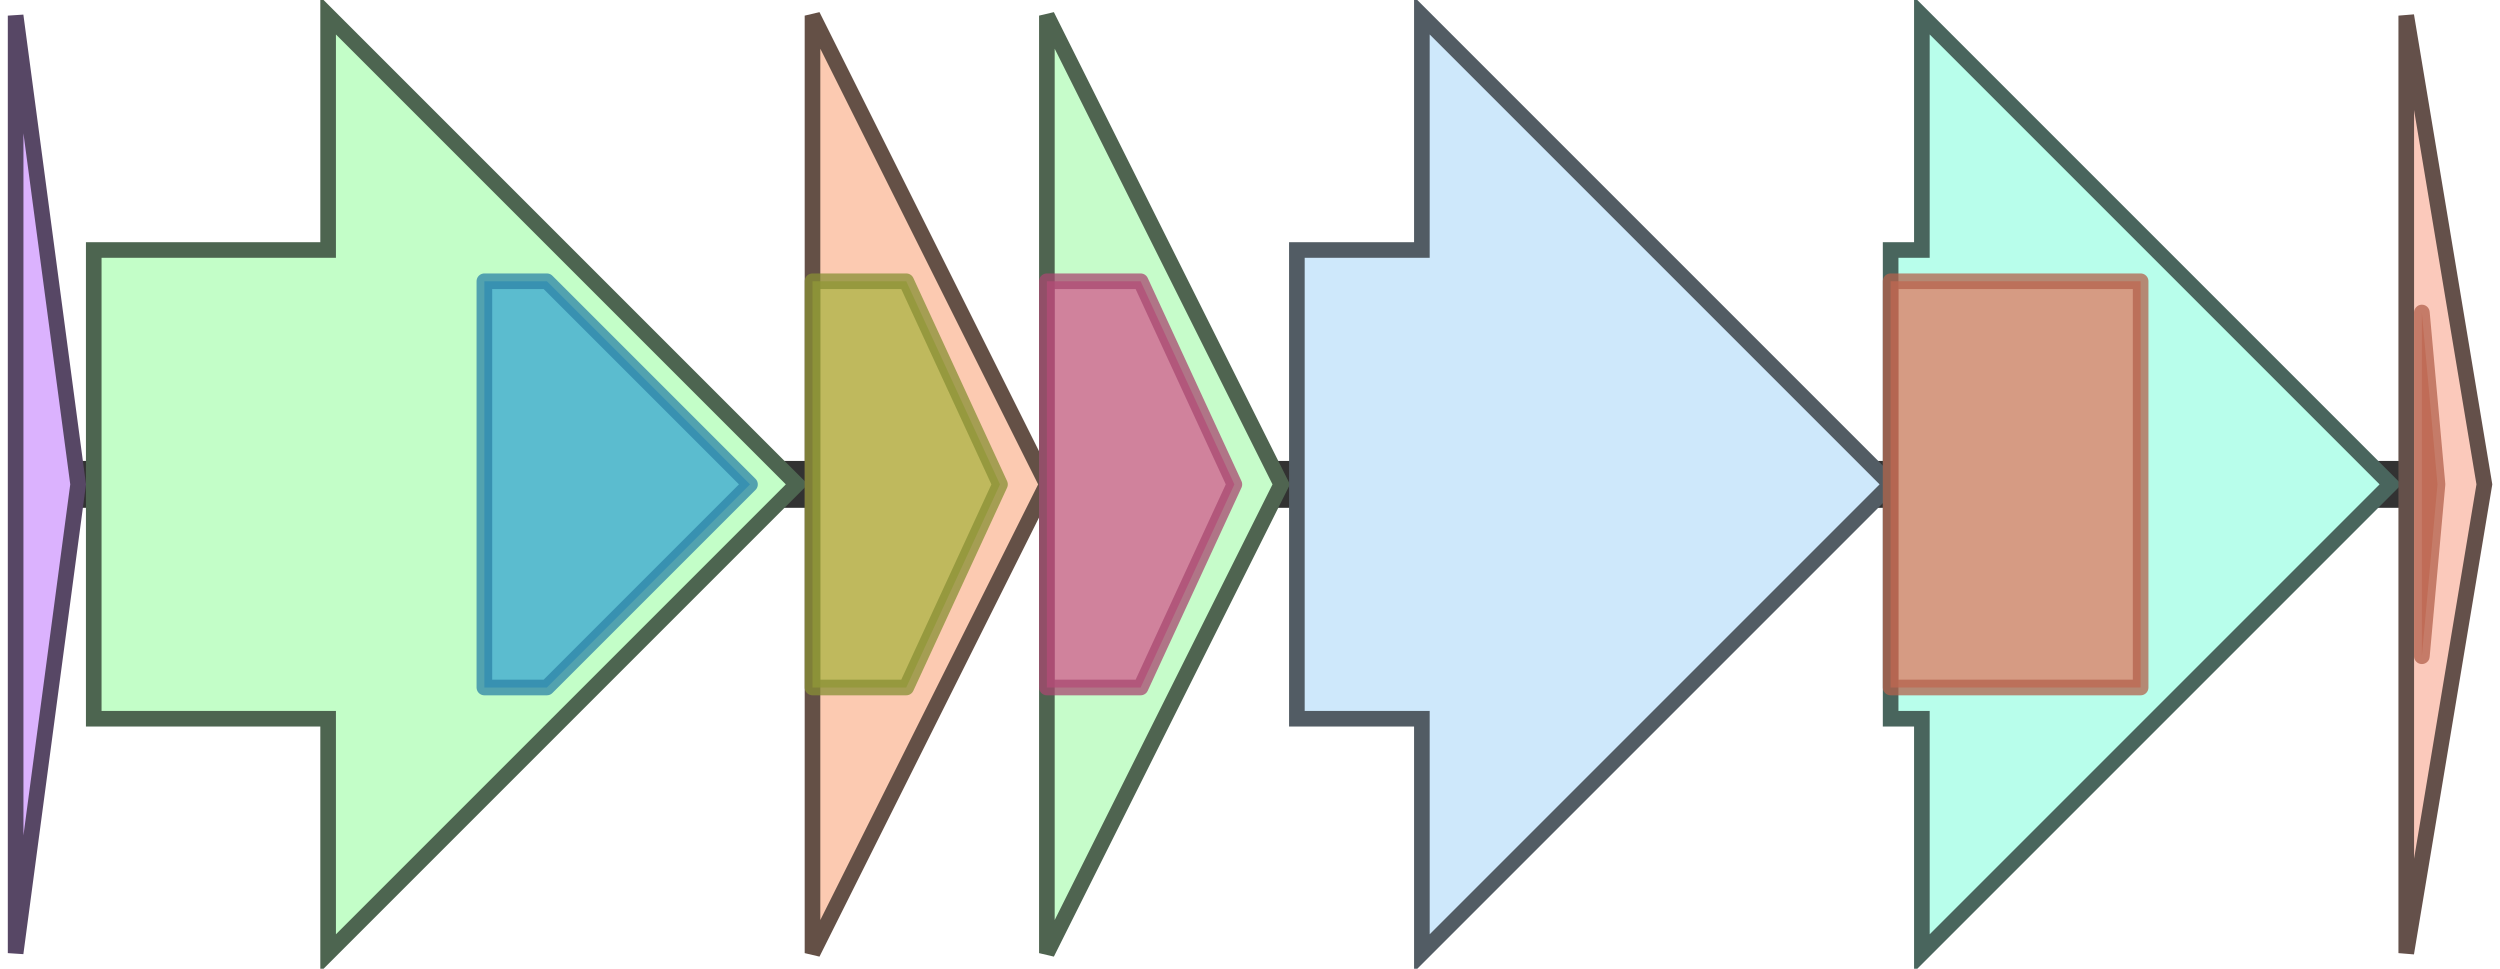 <svg version="1.1" baseProfile="full" xmlns="http://www.w3.org/2000/svg" width="160" height="62">
	<line x1="1" y1="31" x2="159" y2="31" style="stroke:rgb(50,50,50); stroke-width:3 "/>
	<g>
		<title>cpsD</title>
		<polygon class="cpsD" points="1,16 1,16 1,1 5,31 1,61 1,46 1,46" fill="rgb(219,178,254)" fill-opacity="1.0" stroke="rgb(87,71,101)" stroke-width="1" />
	</g>
	<g>
		<title>cpsE</title>
		<polygon class="cpsE" points="6,16 21,16 21,1 51,31 21,61 21,46 6,46" fill="rgb(195,254,200)" fill-opacity="1.0" stroke="rgb(77,101,80)" stroke-width="1" />
		<g>
			<title>PF02397</title>
			<polygon class="PF02397" points="31,18 35,18 48,31 35,44 31,44" stroke-linejoin="round" width="18" height="26" fill="rgb(57,165,209)" stroke="rgb(45,131,167)" stroke-width="1" opacity="0.75" />
		</g>
	</g>
	<g>
		<title>cpsF</title>
		<polygon class="cpsF" points="52,16 52,16 52,1 67,31 52,61 52,46 52,46" fill="rgb(252,202,177)" fill-opacity="1.0" stroke="rgb(100,80,70)" stroke-width="1" />
		<g>
			<title>PF08660</title>
			<polygon class="PF08660" points="52,18 58,18 64,31 58,44 52,44" stroke-linejoin="round" width="14" height="26" fill="rgb(171,179,66)" stroke="rgb(136,143,52)" stroke-width="1" opacity="0.75" />
		</g>
	</g>
	<g>
		<title>cpsG</title>
		<polygon class="cpsG" points="67,16 67,16 67,1 82,31 67,61 67,46 67,46" fill="rgb(198,252,202)" fill-opacity="1.0" stroke="rgb(79,100,80)" stroke-width="1" />
		<g>
			<title>PF04101</title>
			<polygon class="PF04101" points="67,18 73,18 79,31 73,44 67,44" stroke-linejoin="round" width="15" height="26" fill="rgb(211,90,140)" stroke="rgb(168,72,112)" stroke-width="1" opacity="0.75" />
		</g>
	</g>
	<g>
		<title>cpsH</title>
		<polygon class="cpsH" points="83,16 91,16 91,1 121,31 91,61 91,46 83,46" fill="rgb(206,232,251)" fill-opacity="1.0" stroke="rgb(82,92,100)" stroke-width="1" />
	</g>
	<g>
		<title>cpsI</title>
		<polygon class="cpsI" points="121,16 123,16 123,1 153,31 123,61 123,46 121,46" fill="rgb(184,254,235)" fill-opacity="1.0" stroke="rgb(73,101,93)" stroke-width="1" />
		<g>
			<title>PF00535</title>
			<rect class="PF00535" x="121" y="18" stroke-linejoin="round" width="16" height="26" fill="rgb(224,122,96)" stroke="rgb(179,97,76)" stroke-width="1" opacity="0.75" />
		</g>
	</g>
	<g>
		<title>cpsJ</title>
		<polygon class="cpsJ" points="154,16 154,16 154,1 159,31 154,61 154,46 154,46" fill="rgb(251,201,187)" fill-opacity="1.0" stroke="rgb(100,80,74)" stroke-width="1" />
		<g>
			<title>PF00535</title>
			<polygon class="PF00535" points="155,20 156,31 155,42" stroke-linejoin="round" width="4" height="26" fill="rgb(224,122,96)" stroke="rgb(179,97,76)" stroke-width="1" opacity="0.75" />
		</g>
	</g>
</svg>

